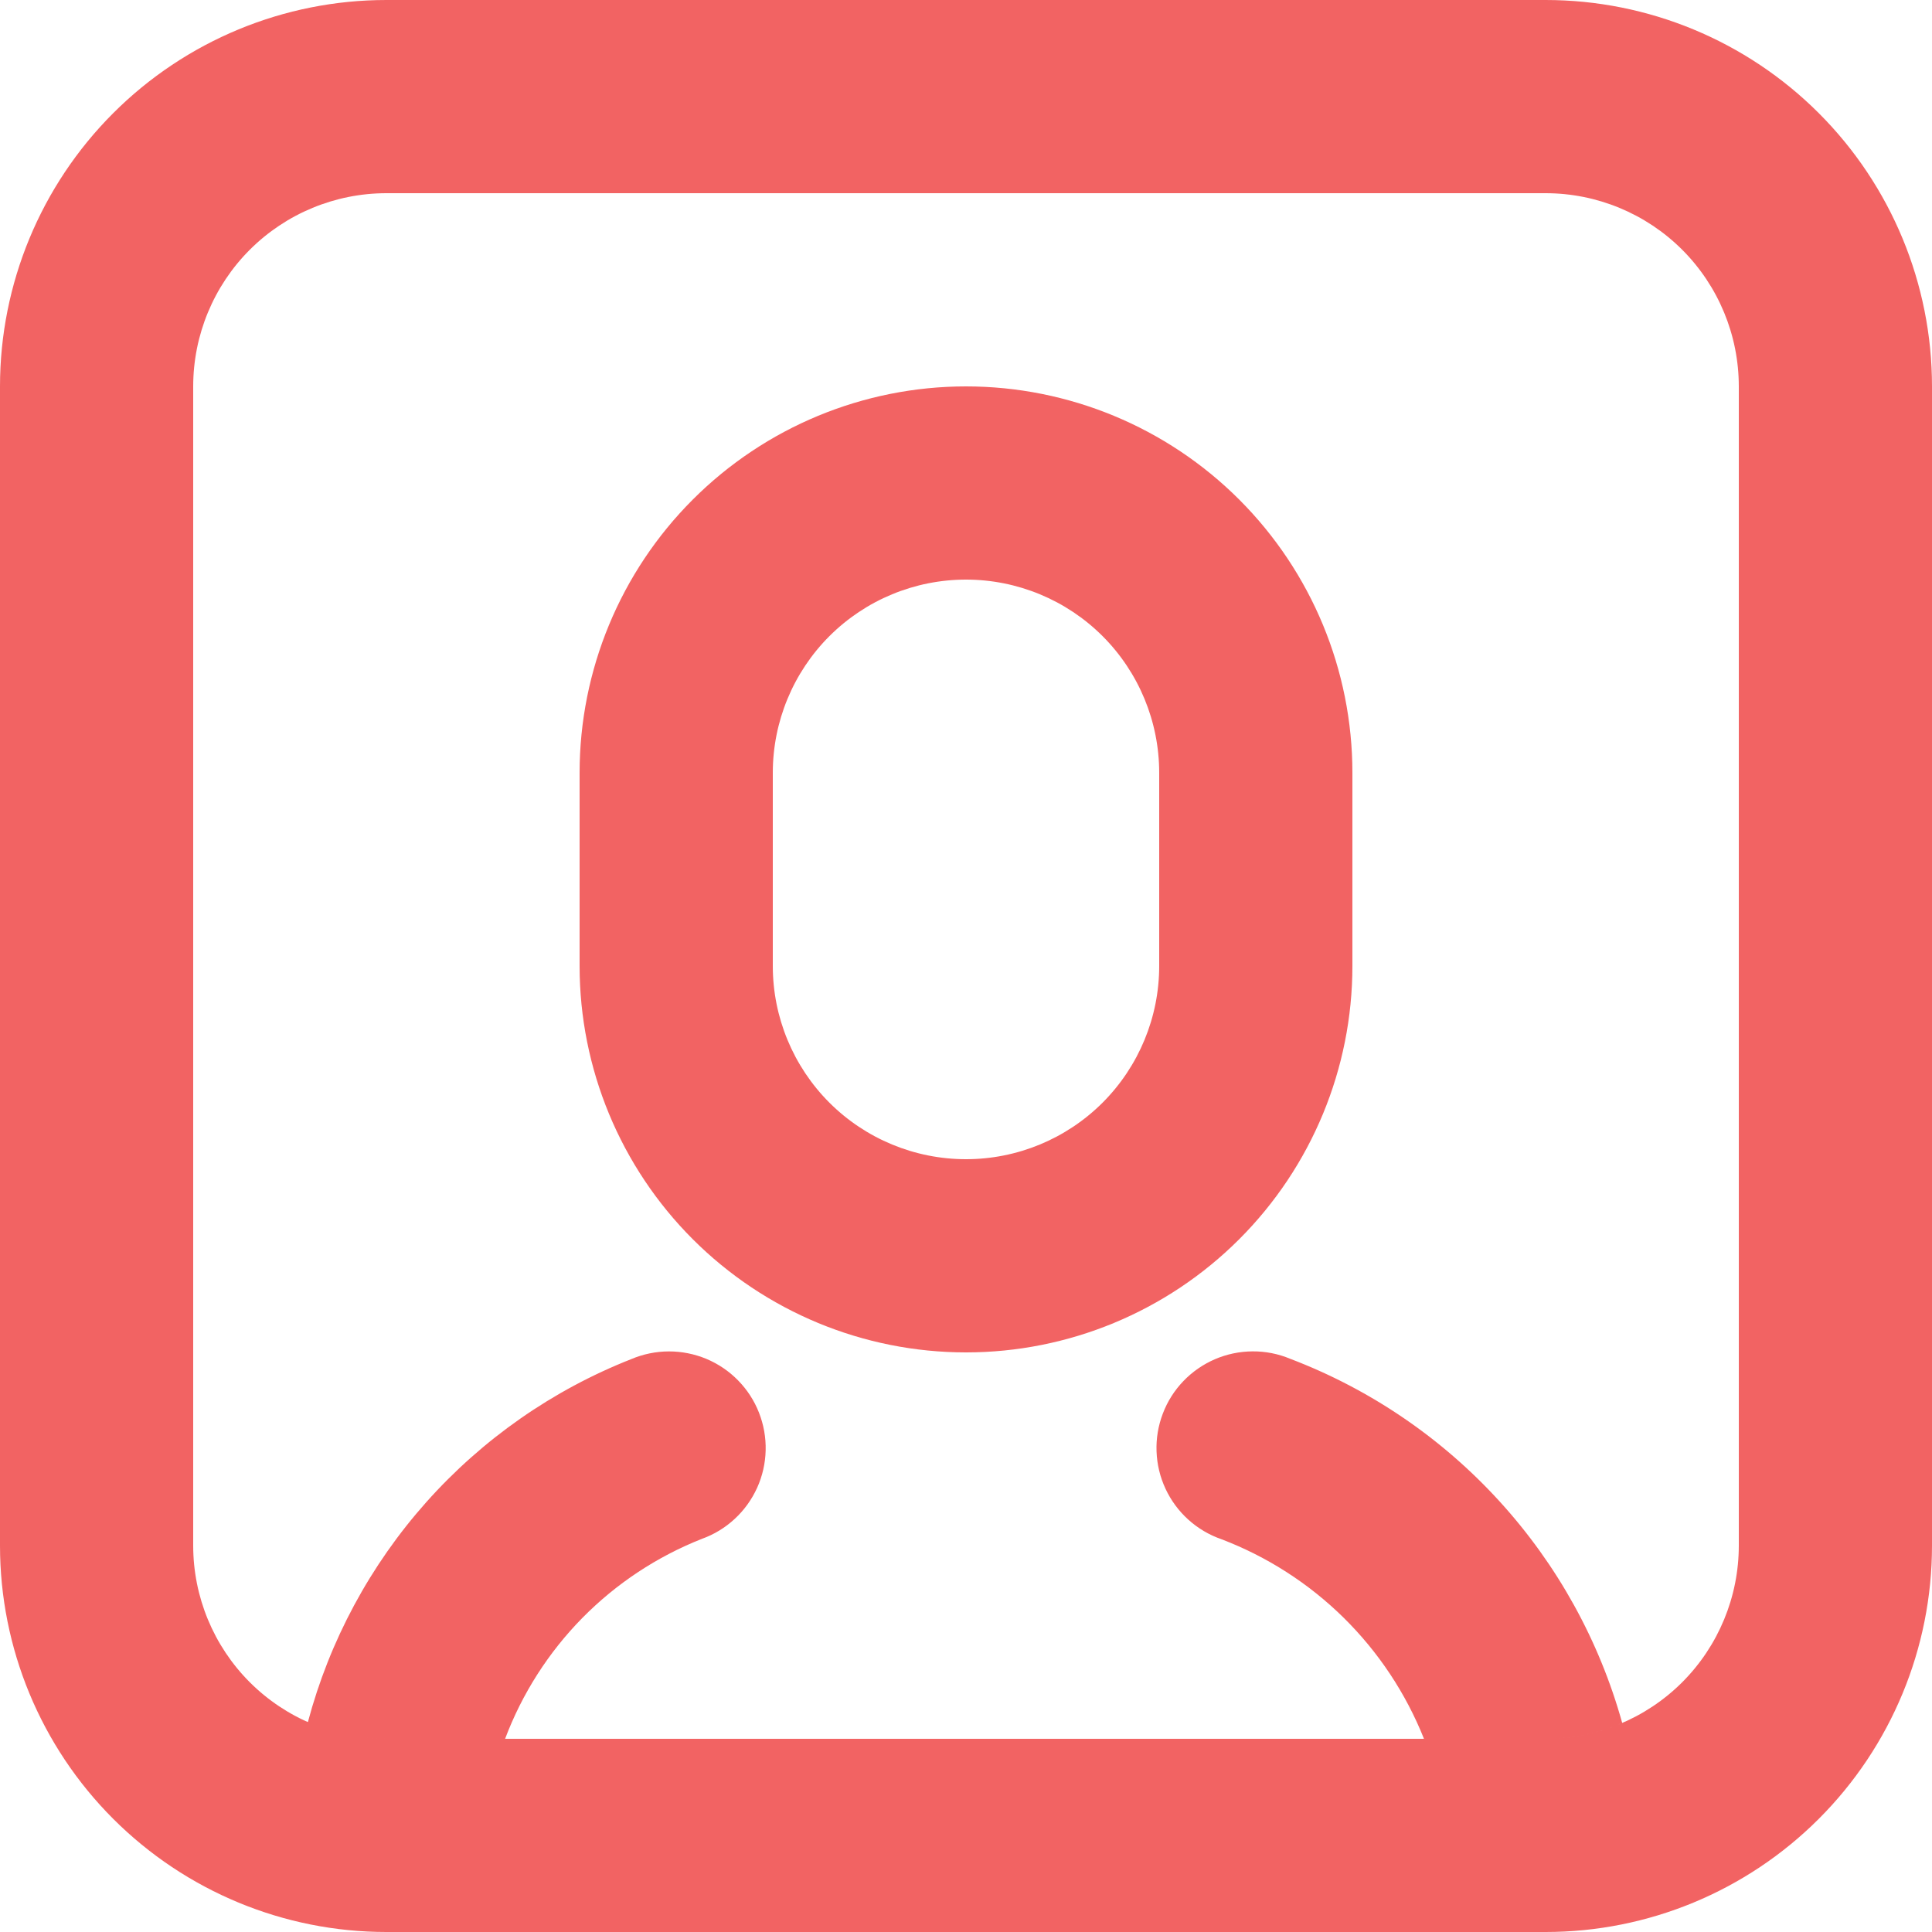<svg width="43" height="43" viewBox="0 0 43 43" fill="none" xmlns="http://www.w3.org/2000/svg">
<path d="M8.6 0H34.4C36.681 0 38.868 0.906 40.481 2.519C42.094 4.132 43 6.319 43 8.6V34.4C43 36.681 42.094 38.868 40.481 40.481C38.868 42.094 36.681 43 34.4 43H8.6C6.319 43 4.132 42.094 2.519 40.481C0.906 38.868 0 36.681 0 34.4V8.6C0 6.319 0.906 4.132 2.519 2.519C4.132 0.906 6.319 0 8.6 0V0ZM8.6 4.3C7.46 4.3 6.366 4.753 5.559 5.559C4.753 6.366 4.3 7.46 4.3 8.6V34.4C4.3 35.54 4.753 36.634 5.559 37.441C6.366 38.247 7.46 38.7 8.6 38.7H34.4C35.54 38.7 36.634 38.247 37.441 37.441C38.247 36.634 38.7 35.54 38.7 34.4V8.6C38.7 7.46 38.247 6.366 37.441 5.559C36.634 4.753 35.54 4.3 34.4 4.3H8.6ZM11.242 38.7H8.6C7.998 38.7 7.402 38.575 6.852 38.33C7.335 36.514 8.238 34.837 9.488 33.433C10.738 32.03 12.3 30.939 14.048 30.25C14.312 30.138 14.597 30.079 14.884 30.078C15.171 30.077 15.456 30.134 15.721 30.244C15.986 30.355 16.227 30.518 16.428 30.724C16.629 30.929 16.787 31.172 16.892 31.44C16.997 31.707 17.048 31.993 17.041 32.28C17.034 32.568 16.97 32.85 16.852 33.112C16.733 33.374 16.564 33.61 16.353 33.805C16.142 34.001 15.894 34.152 15.624 34.249C14.623 34.644 13.716 35.244 12.961 36.01C12.207 36.777 11.621 37.693 11.242 38.7ZM31.693 38.7C31.29 37.688 30.681 36.77 29.905 36.005C29.129 35.241 28.203 34.646 27.185 34.258C26.913 34.164 26.663 34.016 26.449 33.823C26.235 33.63 26.062 33.396 25.941 33.136C25.819 32.875 25.751 32.592 25.741 32.304C25.73 32.017 25.778 31.73 25.881 31.461C25.983 31.192 26.138 30.947 26.338 30.739C26.537 30.531 26.776 30.366 27.04 30.252C27.304 30.138 27.589 30.079 27.877 30.077C28.165 30.075 28.45 30.131 28.715 30.242C30.496 30.92 32.092 32.007 33.375 33.415C34.659 34.823 35.594 36.512 36.105 38.347C35.567 38.58 34.986 38.7 34.4 38.7H31.691H31.693ZM21.5 8.6C23.781 8.6 25.968 9.506 27.581 11.119C29.194 12.732 30.1 14.919 30.1 17.2V21.5C30.1 23.781 29.194 25.968 27.581 27.581C25.968 29.194 23.781 30.1 21.5 30.1C19.219 30.1 17.032 29.194 15.419 27.581C13.806 25.968 12.9 23.781 12.9 21.5V17.2C12.9 14.919 13.806 12.732 15.419 11.119C17.032 9.506 19.219 8.6 21.5 8.6ZM21.5 12.9C20.36 12.9 19.266 13.353 18.459 14.159C17.653 14.966 17.2 16.06 17.2 17.2V21.5C17.2 22.64 17.653 23.734 18.459 24.541C19.266 25.347 20.36 25.8 21.5 25.8C22.64 25.8 23.734 25.347 24.541 24.541C25.347 23.734 25.8 22.64 25.8 21.5V17.2C25.8 16.06 25.347 14.966 24.541 14.159C23.734 13.353 22.64 12.9 21.5 12.9Z" fill="#F26363"/>
</svg>
